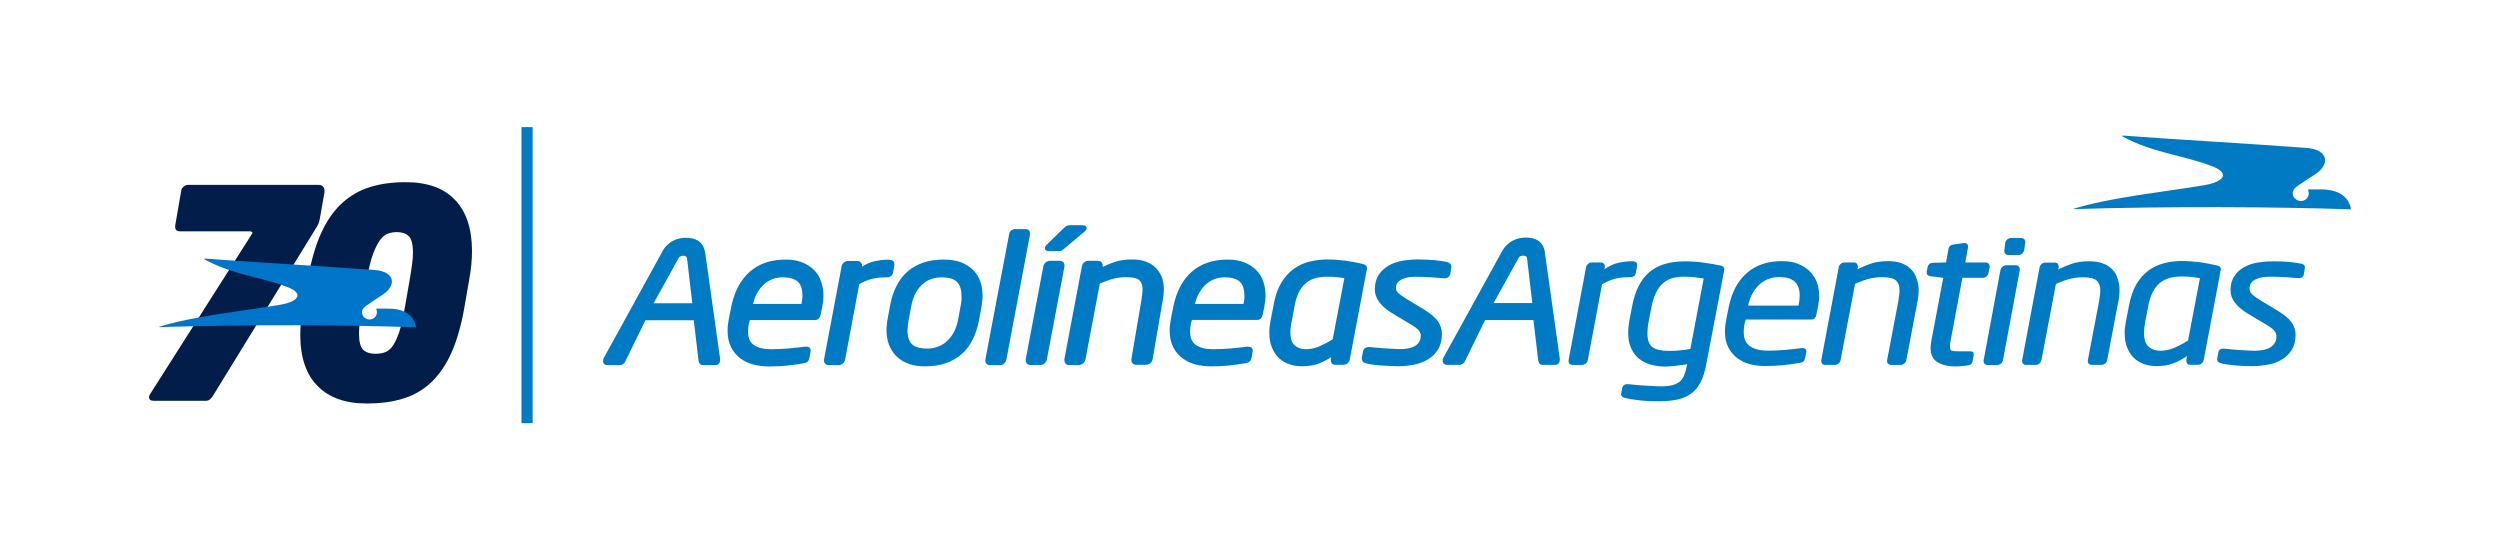 <?xml version="1.0" encoding="utf-8"?>
<!-- Generator: Adobe Illustrator 24.2.1, SVG Export Plug-In . SVG Version: 6.00 Build 0)  -->
<svg version="1.1" id="Capa_1" xmlns="http://www.w3.org/2000/svg" xmlns:xlink="http://www.w3.org/1999/xlink" x="0px" y="0px"
	 viewBox="0 0 224.79 49.48" style="enable-background:new 0 0 224.79 49.48;" xml:space="preserve">
<style type="text/css">
	.st0{fill:#021D49;}
	.st1{fill:#0075C9;}
	.st2{fill:#007AC2;}
	.st3{fill:#123274;}
	.st4{fill:none;stroke:#007AC2;stroke-miterlimit:10;}
</style>
<g>
	<g>
		<g>
			<path class="st0" d="M29.17,17.32l-0.42,2.4c-0.04,0.21-0.11,0.41-0.22,0.6c-0.11,0.19-0.23,0.38-0.35,0.57l-8.99,14.63
				c-0.09,0.16-0.19,0.28-0.3,0.38c-0.11,0.1-0.25,0.14-0.4,0.14h-4.65c-0.3,0-0.44-0.11-0.44-0.34c0-0.09,0.03-0.17,0.08-0.24
				l9.22-14.5v-0.03c0-0.04-0.03-0.07-0.08-0.09c-0.05-0.03-0.1-0.04-0.13-0.04h-6.3c-0.3,0-0.44-0.14-0.44-0.42v-0.08l0.55-3.19
				c0.03-0.14,0.11-0.25,0.24-0.35c0.12-0.1,0.25-0.14,0.39-0.14h11.68c0.38,0,0.57,0.19,0.57,0.57V17.32z"/>
			<path class="st0" d="M42.44,22.57c0,0.78-0.08,1.62-0.24,2.51l-0.44,2.53c-0.28,1.62-0.67,2.98-1.16,4.09
				c-0.5,1.11-1.11,2-1.83,2.68c-0.72,0.68-1.56,1.17-2.52,1.46c-0.96,0.3-2.05,0.44-3.29,0.44c-1.9,0-3.37-0.52-4.4-1.57
				C27.52,33.67,27,32.13,27,30.09c0-0.77,0.08-1.59,0.24-2.48l0.44-2.53c0.3-1.65,0.7-3.04,1.21-4.15
				c0.51-1.11,1.14-2.01,1.88-2.68c0.74-0.67,1.58-1.15,2.53-1.44c0.95-0.29,2.01-0.43,3.17-0.43c1.95,0,3.43,0.53,4.44,1.59
				C41.93,19.03,42.44,20.57,42.44,22.57z M37.13,22.75c0-0.78-0.13-1.29-0.39-1.53c-0.26-0.24-0.62-0.35-1.07-0.35
				c-0.28,0-0.54,0.05-0.8,0.14c-0.25,0.1-0.49,0.29-0.71,0.59c-0.22,0.3-0.43,0.72-0.63,1.27c-0.2,0.55-0.38,1.28-0.54,2.21
				l-0.44,2.53c-0.09,0.51-0.15,0.95-0.2,1.33c-0.04,0.38-0.07,0.72-0.07,1.02c0,0.77,0.13,1.27,0.39,1.5
				c0.26,0.24,0.62,0.35,1.07,0.35c0.31,0,0.6-0.04,0.86-0.13c0.26-0.09,0.5-0.28,0.71-0.57c0.21-0.3,0.4-0.72,0.59-1.27
				c0.18-0.55,0.35-1.29,0.51-2.23l0.44-2.53c0.09-0.5,0.15-0.94,0.2-1.32C37.11,23.38,37.13,23.05,37.13,22.75z"/>
		</g>
		<path class="st1" d="M25.26,27.39c-3.22,0.56-7.61,0.98-10.91,1.98c-0.05,0.02-0.04,0.04,0.01,0.04
			c8.44-0.25,16.61-0.2,23.02,0.02c0.02,0,0.04-0.03,0.03-0.05c-0.15-0.77-0.75-1.64-2.53-1.63l-1.03,0c0,0-0.02,0.02-0.02,0.03
			c0.29,0.73-0.52,1.22-1.05,0.78c-0.22-0.19-0.44-0.65,0.12-1.05c0.42-0.3,1.07-0.73,1.45-0.97c1.36-0.87,1.17-2.12-0.64-2.26
			c-4.37-0.33-12.18-0.78-15.27-1.03c-0.07-0.01-0.11,0.04-0.06,0.07c2.55,1.39,4.88,1.52,7.43,2.48
			C27.27,26.33,26.98,27.08,25.26,27.39"/>
	</g>
	<path class="st2" d="M63.18,22.07c-0.11-0.18-0.25-0.32-0.42-0.43c-0.17-0.1-0.34-0.17-0.54-0.21c-0.18-0.03-0.36-0.05-0.54-0.05
		c-0.18,0-0.37,0.02-0.56,0.06c-0.21,0.04-0.41,0.11-0.6,0.21c-0.2,0.1-0.39,0.24-0.56,0.41c-0.17,0.17-0.33,0.39-0.46,0.66
		l-5.23,9.5c-0.03,0.07-0.05,0.15-0.05,0.24c0,0.1,0.03,0.21,0.12,0.28c0.09,0.07,0.19,0.09,0.29,0.09h1.08
		c0.11,0,0.22-0.04,0.31-0.1c0.09-0.06,0.17-0.14,0.21-0.25l1.8-3.68h4.35l0.43,3.64c0.02,0.1,0.05,0.18,0.1,0.25
		c0.07,0.1,0.19,0.14,0.3,0.14h1.08c0.13,0,0.26-0.03,0.34-0.13c0.09-0.09,0.12-0.22,0.12-0.35v-0.08l-1.34-9.52
		C63.37,22.48,63.29,22.25,63.18,22.07 M58.77,27.27l2.26-4.08c0.09-0.16,0.3-0.19,0.43-0.19c0.28,0.01,0.31,0.19,0.31,0.19
		l0.48,4.08H58.77z M73.2,24.28c-0.29-0.29-0.65-0.52-1.07-0.69c-0.43-0.17-0.93-0.25-1.5-0.25c-1.3,0-2.38,0.36-3.21,1.09
		c-0.83,0.73-1.38,1.77-1.66,3.11l-0.23,1.15c-0.07,0.37-0.11,0.72-0.11,1.05c0,0.58,0.11,1.08,0.32,1.49
		c0.21,0.41,0.49,0.74,0.84,1c0.34,0.25,0.74,0.44,1.18,0.55c0.43,0.11,0.87,0.17,1.32,0.17h0.01c0.61,0,1.15-0.02,1.62-0.07
		c0.47-0.05,0.98-0.12,1.51-0.21c0.16-0.02,0.3-0.06,0.4-0.16c0.09-0.09,0.13-0.21,0.16-0.35l0.11-0.56l0-0.02V31.5
		c0-0.09-0.04-0.2-0.13-0.26c-0.08-0.06-0.17-0.07-0.27-0.07h-0.11c-0.43,0.06-0.92,0.11-1.47,0.16c-0.55,0.05-1.08,0.07-1.6,0.07
		c-0.66,0-1.17-0.13-1.53-0.38c-0.34-0.24-0.52-0.62-0.52-1.21c0-0.15,0.01-0.3,0.03-0.46c0.02-0.15,0.05-0.32,0.11-0.49l0.02-0.08
		h5.82c0.16,0,0.31-0.04,0.4-0.16c0.07-0.09,0.12-0.21,0.15-0.33l0.14-0.69c0.07-0.36,0.11-0.7,0.11-1.02
		c0-0.44-0.07-0.86-0.21-1.25C73.71,24.91,73.49,24.57,73.2,24.28 M72.06,27.33H67.7c0.08-0.32,0.19-0.62,0.33-0.89
		c0.16-0.3,0.35-0.57,0.58-0.79c0.23-0.23,0.49-0.4,0.79-0.53c0.3-0.12,0.63-0.19,1-0.19c1.23,0.03,1.73,0.49,1.75,1.58
		C72.16,26.76,72.13,27.03,72.06,27.33 M80.3,24.52l0.12-0.69l0-0.01v-0.08c0-0.11-0.05-0.24-0.15-0.3
		c-0.1-0.07-0.21-0.09-0.34-0.09H79.9c-0.43,0-0.86,0.05-1.3,0.15c-0.35,0.08-0.72,0.24-1.09,0.48v0v-0.08
		c0-0.12-0.03-0.23-0.12-0.32c-0.08-0.08-0.2-0.11-0.32-0.11h-0.83c-0.13,0-0.26,0.05-0.36,0.14c-0.1,0.08-0.17,0.19-0.2,0.31
		l-1.59,8.41v0.08c0,0.12,0.03,0.23,0.12,0.31c0.08,0.08,0.2,0.11,0.31,0.11h0.87c0.14,0,0.27-0.05,0.37-0.13
		c0.11-0.08,0.18-0.2,0.22-0.32l1.28-6.83c0.4-0.23,0.77-0.38,1.11-0.47c0.36-0.09,0.78-0.14,1.28-0.14h0.06
		C79.99,24.95,80.25,24.79,80.3,24.52 M87.48,24.26c-0.3-0.29-0.66-0.52-1.09-0.68c-0.43-0.16-0.93-0.24-1.49-0.24
		c-2.7-0.02-4.37,1.42-4.87,4.15l-0.23,1.25c-0.03,0.16-0.05,0.31-0.06,0.46c-0.02,0.15-0.03,0.31-0.03,0.47
		c0,0.48,0.07,0.92,0.22,1.31c0.15,0.4,0.37,0.75,0.66,1.04c0.29,0.29,0.65,0.52,1.08,0.68c0.43,0.16,0.92,0.24,1.47,0.24
		c0.71,0,1.35-0.09,1.91-0.29c0.56-0.19,1.04-0.47,1.44-0.83c0.4-0.36,0.73-0.8,0.98-1.31c0.25-0.51,0.44-1.08,0.56-1.72l0.23-1.25
		c0.02-0.16,0.05-0.32,0.06-0.47c0.02-0.16,0.03-0.32,0.03-0.48c0-0.47-0.07-0.9-0.21-1.3C88,24.9,87.78,24.55,87.48,24.26
		 M86.45,27.01c-0.01,0.15-0.03,0.3-0.07,0.47l-0.23,1.25c-0.07,0.39-0.19,0.75-0.35,1.07c-0.16,0.32-0.36,0.59-0.6,0.82
		c-0.23,0.23-0.5,0.41-0.81,0.53c-0.3,0.13-0.64,0.19-1.01,0.19c-0.68,0-1.13-0.15-1.38-0.39c-0.26-0.25-0.4-0.65-0.4-1.21
		c0-0.28,0.03-0.59,0.1-0.94l0.23-1.25c0.15-0.82,0.46-1.46,0.94-1.92c0.47-0.46,1.06-0.69,1.8-0.69c0.67,0,1.13,0.15,1.38,0.41
		c0.26,0.27,0.4,0.67,0.4,1.23C86.47,26.72,86.46,26.86,86.45,27.01 M92.62,21.01c0-0.11-0.03-0.22-0.11-0.3
		c-0.08-0.08-0.19-0.11-0.3-0.11h-0.92c-0.27-0.02-0.52,0.18-0.55,0.45L88.6,32.32v0.08c0,0.11,0.02,0.23,0.11,0.31
		c0.08,0.08,0.19,0.12,0.29,0.12h0.93c0.13,0,0.26-0.05,0.36-0.14c0.09-0.09,0.16-0.19,0.19-0.31l2.13-11.28V21.01z M95.26,23.45
		h-0.85c-0.13,0-0.26,0.05-0.37,0.13c-0.1,0.08-0.18,0.19-0.22,0.32l-1.59,8.41v0.08c0,0.12,0.03,0.24,0.12,0.32
		c0.09,0.08,0.2,0.11,0.32,0.11h0.86c0.14,0,0.27-0.05,0.37-0.13c0.1-0.08,0.18-0.19,0.22-0.32l1.59-8.41v-0.08
		c0-0.12-0.03-0.24-0.12-0.32C95.49,23.48,95.38,23.45,95.26,23.45 M94.25,22.58h0.96c0.11,0,0.22-0.02,0.32-0.09
		c0.06-0.05,0.14-0.11,0.24-0.2l1.79-1.5c0.08-0.07,0.14-0.15,0.15-0.27c0-0.21-0.22-0.26-0.34-0.27h-1.17
		c-0.12,0.01-0.24,0.02-0.34,0.09c-0.06,0.05-0.14,0.11-0.24,0.2l-1.51,1.47c-0.08,0.08-0.15,0.17-0.16,0.3
		C93.94,22.49,94.13,22.58,94.25,22.58 M103.97,24.13c-0.23-0.25-0.53-0.45-0.89-0.59c-0.36-0.14-0.79-0.21-1.28-0.21
		c-0.62,0-1.15,0.08-1.62,0.24c-0.35,0.12-0.69,0.26-1.03,0.43l0.01-0.03l0-0.01v-0.08c0-0.1-0.04-0.2-0.1-0.28
		c-0.08-0.11-0.21-0.15-0.34-0.15h-0.87c-0.13,0-0.26,0.05-0.36,0.14c-0.1,0.08-0.17,0.19-0.2,0.31l-1.59,8.41v0.08
		c0,0.1,0.04,0.2,0.09,0.28c0.08,0.11,0.21,0.15,0.33,0.15h0.88c0.14,0,0.26-0.05,0.37-0.13c0.11-0.08,0.18-0.19,0.22-0.32l1.3-6.87
		c0.53-0.23,0.96-0.38,1.31-0.46c0.37-0.08,0.72-0.12,1.05-0.12c0.64-0.01,1.04,0.12,1.2,0.28c0.19,0.18,0.29,0.44,0.29,0.8
		c0,0.12-0.01,0.26-0.03,0.42c-0.02,0.16-0.04,0.31-0.06,0.46l-0.92,5.41v0.08c0,0.12,0.03,0.24,0.12,0.32
		c0.09,0.08,0.21,0.11,0.33,0.11h0.86c0.13,0,0.26-0.05,0.37-0.13c0.11-0.08,0.18-0.19,0.22-0.32l0.93-5.41
		c0.06-0.32,0.09-0.62,0.09-0.92c0-0.37-0.05-0.71-0.16-1.04C104.37,24.67,104.2,24.38,103.97,24.13 M112.95,24.28
		c-0.29-0.29-0.65-0.52-1.07-0.69c-0.43-0.17-0.93-0.25-1.5-0.25c-1.3,0-2.37,0.36-3.21,1.08c-0.83,0.73-1.38,1.77-1.66,3.11
		l-0.23,1.15c-0.07,0.37-0.11,0.72-0.11,1.05c0,0.58,0.11,1.08,0.32,1.49c0.21,0.4,0.49,0.74,0.84,1c0.34,0.25,0.74,0.44,1.17,0.55
		c0.43,0.11,0.88,0.17,1.33,0.17c0.61,0,1.15-0.02,1.63-0.07c0.47-0.05,0.97-0.12,1.51-0.21c0.16-0.02,0.3-0.06,0.4-0.16
		c0.09-0.09,0.13-0.21,0.16-0.34l0.11-0.56l0-0.01V31.5c0-0.09-0.04-0.2-0.13-0.26c-0.08-0.06-0.17-0.07-0.27-0.07h-0.11
		c-0.43,0.06-0.92,0.11-1.47,0.16c-0.55,0.05-1.08,0.07-1.6,0.07c-0.67,0-1.17-0.13-1.53-0.38c-0.34-0.24-0.52-0.62-0.52-1.21
		c0-0.15,0.01-0.3,0.03-0.46c0.02-0.16,0.05-0.32,0.11-0.5l0.02-0.08h5.82c0.15,0,0.31-0.04,0.4-0.16c0.08-0.09,0.12-0.21,0.15-0.33
		l0.14-0.69c0.07-0.36,0.11-0.7,0.11-1.02c0-0.44-0.07-0.86-0.2-1.25C113.46,24.91,113.24,24.57,112.95,24.28 M111.81,27.33h-4.37
		c0.08-0.32,0.19-0.62,0.33-0.89c0.16-0.3,0.35-0.57,0.58-0.79c0.23-0.23,0.49-0.4,0.79-0.53c0.3-0.12,0.63-0.19,1-0.19
		c1.23,0.03,1.73,0.49,1.75,1.58C111.91,26.76,111.88,27.03,111.81,27.33 M122.93,24.13c-0.01-0.25-0.23-0.37-0.45-0.41
		c-0.45-0.11-0.95-0.2-1.5-0.28c-0.55-0.07-1.1-0.11-1.64-0.11c-0.55,0-1.07,0.07-1.59,0.19c-0.51,0.13-0.99,0.35-1.41,0.65
		c-0.43,0.3-0.79,0.71-1.1,1.2c-0.31,0.5-0.54,1.11-0.68,1.84l-0.32,1.63c-0.07,0.35-0.11,0.69-0.11,1.02
		c0,0.52,0.07,0.98,0.23,1.37c0.16,0.39,0.37,0.71,0.63,0.96c0.27,0.25,0.58,0.44,0.94,0.56c0.35,0.12,0.72,0.18,1.12,0.18h0.01
		c0.3,0,0.58-0.02,0.83-0.06c0.25-0.04,0.49-0.1,0.71-0.19c0.23-0.08,0.45-0.19,0.68-0.32c0.13-0.07,0.27-0.15,0.41-0.24l-0.03,0.13
		l0,0.01v0.11c0,0.1,0.03,0.2,0.08,0.29c0.09,0.12,0.22,0.14,0.35,0.14h0.71c0.13,0,0.26-0.05,0.36-0.14
		c0.1-0.08,0.17-0.19,0.2-0.31l1.53-8.08C122.92,24.24,122.93,24.19,122.93,24.13 M119.83,30.51c-0.47,0.29-0.89,0.5-1.26,0.66
		c-0.39,0.16-0.77,0.23-1.16,0.23c-0.39,0-0.71-0.11-0.99-0.34c-0.25-0.2-0.39-0.59-0.39-1.21c0-0.12,0-0.23,0.02-0.36
		c0.01-0.13,0.03-0.25,0.05-0.36l0.32-1.7c0.16-0.85,0.47-1.49,0.93-1.91c0.44-0.42,1.1-0.64,2-0.64c0.37,0,0.69,0.02,0.95,0.05
		c0.2,0.02,0.4,0.05,0.58,0.08L119.83,30.51z M130.08,23.55c-0.19-0.03-0.37-0.06-0.53-0.09c-0.17-0.03-0.36-0.05-0.56-0.07
		c-0.2-0.02-0.42-0.03-0.66-0.04c-0.25-0.01-0.54-0.02-0.89-0.02c-0.45,0-0.9,0.04-1.35,0.12c-0.46,0.08-0.87,0.22-1.23,0.43
		c-0.36,0.21-0.66,0.49-0.89,0.83c-0.24,0.36-0.35,0.8-0.35,1.32c0,0.81,0.55,1.52,1.55,2.13l1.62,0.97
		c0.41,0.24,0.68,0.44,0.79,0.59c0.12,0.16,0.17,0.3,0.17,0.44c0,0.24-0.05,0.43-0.14,0.58c-0.1,0.16-0.23,0.28-0.38,0.37
		c-0.17,0.09-0.37,0.17-0.59,0.21c-0.23,0.05-0.47,0.07-0.72,0.07c-0.15,0-0.34,0-0.57-0.02c-0.23-0.01-0.47-0.02-0.73-0.04
		c-0.25-0.01-0.5-0.04-0.75-0.06c-0.25-0.02-0.48-0.04-0.69-0.06h-0.12c-0.23-0.02-0.46,0.14-0.5,0.38l-0.11,0.58l0,0.01v0.07
		c0,0.12,0.05,0.26,0.16,0.32c0.08,0.05,0.16,0.09,0.26,0.11c0.22,0.05,0.44,0.09,0.69,0.12c0.25,0.03,0.49,0.06,0.75,0.07
		c0.25,0.02,0.49,0.03,0.73,0.04c0.24,0.01,0.46,0.02,0.65,0.02h0.01c0.49,0,0.97-0.05,1.44-0.14c0.48-0.1,0.9-0.26,1.27-0.48
		c0.37-0.23,0.67-0.53,0.9-0.9c0.23-0.38,0.34-0.85,0.34-1.4c0-0.39-0.12-0.77-0.35-1.11c-0.24-0.35-0.67-0.71-1.29-1.09l-1.6-0.97
		c-0.3-0.18-0.53-0.35-0.69-0.5c-0.14-0.14-0.2-0.28-0.2-0.44c0-0.21,0.05-0.37,0.14-0.48c0.1-0.13,0.23-0.23,0.4-0.31
		c0.17-0.08,0.35-0.14,0.56-0.17c0.21-0.03,0.41-0.05,0.61-0.05c0.49,0,0.97,0.01,1.44,0.04c0.46,0.03,0.85,0.06,1.15,0.09h0.07
		c0.25,0.02,0.48-0.16,0.52-0.42l0.09-0.54l0-0.01v-0.08C130.5,23.76,130.3,23.58,130.08,23.55"/>
	<path class="st2" d="M154.67,23.87c-0.4-0.09-0.89-0.17-1.46-0.25c-0.57-0.08-1.13-0.12-1.66-0.12c-0.67,0-1.27,0.07-1.8,0.22
		c-0.53,0.15-0.99,0.38-1.4,0.71c-0.4,0.33-0.73,0.75-1,1.27c-0.27,0.52-0.47,1.15-0.61,1.91l-0.23,1.2
		c-0.07,0.4-0.11,0.77-0.11,1.12c0,0.53,0.08,0.98,0.26,1.37c0.17,0.38,0.41,0.7,0.71,0.95c0.3,0.24,0.66,0.42,1.08,0.54
		c0.41,0.12,0.87,0.17,1.35,0.17c0.13,0,0.29-0.01,0.47-0.03c0.19-0.01,0.38-0.03,0.57-0.06c0.2-0.02,0.38-0.05,0.55-0.07
		c0.12-0.02,0.23-0.03,0.32-0.05l-0.02,0.08c-0.07,0.37-0.16,0.68-0.26,0.92c-0.1,0.24-0.24,0.44-0.42,0.58
		c-0.18,0.14-0.4,0.25-0.67,0.31c-0.27,0.07-0.6,0.1-0.98,0.1c-0.24,0-0.49-0.01-0.77-0.03c-0.28-0.02-0.56-0.03-0.84-0.05
		c-0.28-0.02-0.53-0.03-0.77-0.06c-0.24-0.03-0.43-0.05-0.58-0.06h-0.03h-0.04c-0.11,0-0.21,0.02-0.29,0.08
		c-0.08,0.05-0.14,0.14-0.17,0.24l-0.11,0.58c0,0.18,0.15,0.29,0.36,0.34c0.24,0.07,0.63,0.14,1.17,0.2c0.54,0.07,1.14,0.1,1.82,0.1
		c0.64,0,1.21-0.05,1.69-0.15c0.48-0.1,0.9-0.28,1.25-0.53c0.35-0.26,0.64-0.6,0.86-1.03c0.22-0.43,0.39-0.97,0.51-1.61l1.6-8.4
		v-0.01l0-0.03l0.02-0.09C155.06,24.02,154.89,23.91,154.67,23.87 M151.99,31.38c-0.13,0.03-0.27,0.05-0.43,0.07
		c-0.18,0.02-0.37,0.04-0.55,0.06c-0.18,0.02-0.36,0.02-0.53,0.03c-0.17,0.01-0.32,0.01-0.45,0.01c-0.67,0-1.15-0.12-1.45-0.34
		c-0.3-0.22-0.45-0.62-0.45-1.23c0-0.16,0.01-0.34,0.03-0.54c0.02-0.19,0.05-0.4,0.1-0.62l0.23-1.2c0.19-0.95,0.51-1.65,0.96-2.08
		c0.45-0.44,1.07-0.66,1.89-0.66c0.38,0,0.73,0.02,1.07,0.05c0.3,0.04,0.56,0.07,0.78,0.11L151.99,31.38z M182.1,21.81v-0.07
		c0-0.21-0.15-0.34-0.37-0.34h-0.91c-0.11,0-0.22,0.04-0.32,0.12c-0.09,0.07-0.16,0.17-0.19,0.28l-0.09,0.71v0.07
		c0,0.21,0.15,0.35,0.37,0.35h0.91c0.11,0,0.22-0.04,0.31-0.12c0.09-0.07,0.16-0.17,0.19-0.28L182.1,21.81z M146.57,24.92
		c0.27,0.01,0.47-0.12,0.51-0.35l0.13-0.69l0-0.01V23.8c0-0.21-0.18-0.31-0.4-0.31h-0.04c-0.42,0-0.85,0.05-1.28,0.15
		c-0.39,0.09-0.8,0.28-1.23,0.57l0.04-0.18v0v-0.08c0-0.21-0.14-0.35-0.35-0.35h-0.84c-0.11,0-0.22,0.04-0.31,0.12
		c-0.09,0.07-0.15,0.16-0.18,0.27l-1.58,8.4v0.08c0,0.21,0.14,0.34,0.35,0.34h0.87c0.12,0,0.22-0.04,0.31-0.11
		c0.09-0.08,0.16-0.17,0.19-0.28l1.29-6.86c0.42-0.24,0.81-0.4,1.16-0.5c0.36-0.09,0.8-0.14,1.3-0.14H146.57z M176.45,24.98h1.85
		c0.12,0,0.22-0.04,0.31-0.12c0.09-0.08,0.15-0.17,0.18-0.27l0.11-0.56v0v-0.08c0-0.21-0.15-0.35-0.37-0.35h-1.82l0.25-1.38v-0.06
		c0-0.18-0.12-0.31-0.3-0.31h-0.05l-0.95,0.13c-0.25,0.03-0.42,0.17-0.46,0.4l-0.22,1.22l-1.18,0.03c-0.11,0-0.21,0.03-0.3,0.1
		c-0.09,0.06-0.14,0.15-0.17,0.26l-0.09,0.45l0,0.01v0.06c-0.01,0.19,0.15,0.32,0.36,0.33l1.13,0.14l-1.07,5.66
		c-0.02,0.13-0.04,0.24-0.05,0.34c-0.01,0.1-0.02,0.21-0.02,0.32c0,0.59,0.21,1.03,0.65,1.28c0.42,0.25,0.94,0.37,1.55,0.37
		c0.17,0,0.36-0.01,0.56-0.03c0.2-0.01,0.39-0.03,0.57-0.06c0.14-0.02,0.24-0.06,0.31-0.12c0.06-0.06,0.1-0.13,0.13-0.22l0.11-0.6
		l0-0.01v-0.07c0-0.09-0.03-0.19-0.13-0.22c-0.06-0.02-0.12-0.03-0.2-0.03h-1.08c-0.28,0-0.48-0.03-0.59-0.07
		c-0.09-0.03-0.14-0.14-0.14-0.37c0-0.11,0.01-0.27,0.05-0.46L176.45,24.98z M199.69,24.19c0-0.18-0.17-0.29-0.39-0.33
		c-0.45-0.11-0.95-0.2-1.5-0.28c-0.55-0.07-1.09-0.11-1.63-0.11c-0.54,0-1.06,0.06-1.56,0.19c-0.51,0.13-0.97,0.34-1.39,0.64
		c-0.42,0.3-0.77,0.69-1.08,1.18c-0.3,0.49-0.52,1.09-0.67,1.81l-0.32,1.63c-0.07,0.34-0.11,0.68-0.11,1c0,0.51,0.07,0.96,0.23,1.34
		c0.15,0.38,0.36,0.69,0.62,0.94c0.26,0.24,0.56,0.42,0.91,0.54c0.35,0.12,0.71,0.18,1.1,0.18c0.3,0,0.57-0.02,0.81-0.06
		c0.24-0.04,0.47-0.1,0.7-0.19c0.23-0.08,0.45-0.18,0.67-0.31c0.18-0.1,0.37-0.21,0.57-0.34l-0.06,0.33v0.04v0.07
		c0,0.09,0.02,0.17,0.07,0.23c0.06,0.09,0.16,0.11,0.28,0.11h0.71c0.11,0,0.22-0.04,0.31-0.12c0.09-0.07,0.15-0.16,0.18-0.27
		l1.53-8.08C199.68,24.31,199.69,24.26,199.69,24.19 M196.74,30.62c-0.48,0.3-0.92,0.53-1.31,0.68c-0.39,0.16-0.79,0.24-1.19,0.24
		c-0.41,0-0.75-0.12-1.04-0.36c-0.27-0.23-0.42-0.65-0.42-1.27c0-0.12,0.01-0.24,0.02-0.37c0.01-0.13,0.03-0.25,0.05-0.37l0.32-1.69
		c0.16-0.87,0.48-1.52,0.95-1.96c0.47-0.44,1.15-0.66,2.06-0.66c0.38,0,0.7,0.02,0.96,0.05h0c0.23,0.03,0.46,0.06,0.67,0.1
		L196.74,30.62z M207.25,24.05c0.01-0.18-0.14-0.32-0.33-0.34c-0.19-0.03-0.37-0.06-0.53-0.09c-0.17-0.03-0.36-0.05-0.55-0.07
		c-0.2-0.02-0.41-0.03-0.66-0.04c-0.24-0.01-0.54-0.01-0.88-0.01c-0.44,0-0.89,0.04-1.33,0.11c-0.45,0.08-0.85,0.22-1.21,0.42
		c-0.35,0.2-0.64,0.47-0.86,0.81c-0.23,0.34-0.34,0.77-0.34,1.27c0,0.77,0.52,1.45,1.51,2.06l1.62,0.97
		c0.42,0.24,0.69,0.45,0.81,0.6c0.13,0.17,0.19,0.33,0.19,0.49c0,0.25-0.05,0.46-0.16,0.62c-0.11,0.17-0.24,0.3-0.42,0.4
		c-0.17,0.1-0.38,0.17-0.62,0.22s-0.48,0.07-0.74,0.07c-0.15,0-0.34-0.01-0.57-0.02c-0.23-0.01-0.47-0.02-0.73-0.04
		c-0.25-0.02-0.51-0.03-0.75-0.06c-0.25-0.02-0.48-0.04-0.69-0.07h-0.12c-0.21-0.01-0.38,0.11-0.42,0.31l-0.11,0.58l0,0.01v0.06
		c0,0.1,0.04,0.21,0.13,0.26c0.07,0.04,0.15,0.08,0.24,0.1c0.21,0.05,0.43,0.09,0.67,0.12c0.25,0.04,0.49,0.06,0.74,0.08
		c0.25,0.02,0.49,0.03,0.73,0.04c0.24,0.01,0.45,0.01,0.65,0.01c0.49,0,0.97-0.05,1.44-0.14c0.47-0.09,0.89-0.25,1.25-0.47
		c0.36-0.22,0.65-0.52,0.87-0.87c0.22-0.37,0.33-0.82,0.33-1.36c0-0.38-0.12-0.74-0.34-1.07c-0.23-0.34-0.65-0.69-1.26-1.06
		l-1.6-0.97c-0.31-0.19-0.54-0.36-0.71-0.52c-0.15-0.15-0.23-0.31-0.23-0.5c0-0.23,0.05-0.4,0.16-0.53
		c0.11-0.14,0.25-0.25,0.43-0.33c0.18-0.08,0.37-0.14,0.58-0.17c0.21-0.03,0.42-0.05,0.62-0.05c0.49,0,0.98,0.01,1.44,0.04
		c0.47,0.03,0.85,0.06,1.16,0.09h0.06c0.22,0.01,0.4-0.13,0.43-0.34l0.09-0.54l0-0.02V24.05z M189.95,24.25
		c-0.22-0.24-0.51-0.43-0.86-0.56c-0.35-0.14-0.76-0.2-1.25-0.2c-0.61,0-1.14,0.08-1.59,0.24c-0.4,0.14-0.78,0.3-1.17,0.49
		l0.03-0.19v-0.08c0-0.08-0.03-0.16-0.08-0.23c-0.06-0.08-0.16-0.11-0.27-0.11h-0.87c-0.11,0-0.22,0.04-0.31,0.12
		c-0.09,0.07-0.15,0.17-0.18,0.27l-1.58,8.4v0.07c0,0.08,0.03,0.16,0.08,0.23c0.06,0.08,0.16,0.11,0.26,0.11h0.88
		c0.11,0,0.22-0.04,0.32-0.11c0.09-0.07,0.16-0.17,0.19-0.27l1.31-6.9c0.54-0.24,1-0.4,1.36-0.48c0.37-0.08,0.73-0.12,1.07-0.12
		c0.64,0,1.06,0.11,1.25,0.31c0.21,0.2,0.31,0.48,0.31,0.86c0,0.12-0.01,0.27-0.03,0.42c-0.02,0.16-0.04,0.31-0.06,0.46l-1.03,5.42
		v0.07c0,0.21,0.15,0.34,0.37,0.34h0.85c0.11,0,0.22-0.04,0.32-0.11c0.09-0.07,0.16-0.17,0.19-0.28l1.03-5.41
		c0.06-0.31,0.09-0.61,0.09-0.91c0-0.36-0.05-0.7-0.16-1.01C190.34,24.77,190.18,24.49,189.95,24.25 M171.87,24.25
		c-0.22-0.24-0.51-0.43-0.86-0.57c-0.35-0.14-0.76-0.2-1.24-0.2c-0.61,0-1.14,0.08-1.59,0.24c-0.39,0.14-0.78,0.3-1.16,0.49
		l0.03-0.18v-0.08c0-0.09-0.03-0.16-0.08-0.23c-0.06-0.08-0.16-0.12-0.27-0.12h-0.87c-0.11,0-0.22,0.04-0.31,0.12
		c-0.09,0.07-0.15,0.17-0.18,0.27l-1.58,8.4v0.08c0,0.08,0.03,0.16,0.08,0.23c0.06,0.08,0.16,0.11,0.27,0.11h0.87
		c0.11,0,0.22-0.04,0.32-0.11c0.1-0.08,0.16-0.17,0.19-0.28l1.31-6.9c0.55-0.24,1-0.4,1.36-0.48c0.37-0.08,0.73-0.12,1.07-0.12
		c0.64,0,1.06,0.11,1.26,0.31c0.21,0.2,0.31,0.48,0.31,0.86c0,0.13-0.01,0.27-0.03,0.42c-0.02,0.16-0.04,0.31-0.06,0.46l-1.03,5.42
		v0.08c0,0.21,0.15,0.34,0.36,0.34h0.85c0.12,0,0.23-0.04,0.32-0.11c0.09-0.07,0.16-0.17,0.19-0.27l1.03-5.41
		c0.06-0.31,0.09-0.61,0.09-0.9c0-0.36-0.05-0.7-0.16-1.01C172.26,24.78,172.1,24.49,171.87,24.25 M162.73,24.4
		c-0.28-0.28-0.63-0.5-1.04-0.67c-0.41-0.17-0.9-0.25-1.47-0.25c-1.28,0-2.34,0.35-3.15,1.07c-0.82,0.71-1.36,1.73-1.63,3.06
		l-0.23,1.15c-0.07,0.36-0.11,0.71-0.11,1.04c0,0.57,0.1,1.05,0.31,1.45c0.21,0.39,0.48,0.72,0.81,0.96
		c0.33,0.25,0.72,0.43,1.15,0.54c0.42,0.11,0.86,0.16,1.3,0.16h0.01c0.61,0,1.14-0.02,1.62-0.07c0.47-0.05,0.97-0.12,1.51-0.21
		c0.16-0.02,0.28-0.06,0.36-0.14c0.07-0.07,0.11-0.17,0.14-0.3l0.11-0.56l0-0.01v-0.07c0-0.16-0.15-0.25-0.31-0.25h-0.11
		c-0.43,0.05-0.91,0.11-1.46,0.16c-0.55,0.05-1.09,0.07-1.61,0.07c-0.67,0-1.2-0.14-1.58-0.4c-0.37-0.26-0.56-0.67-0.56-1.28
		c0-0.15,0.01-0.31,0.03-0.47c0.02-0.16,0.05-0.33,0.11-0.51l0.04-0.14h5.88c0.14,0,0.27-0.04,0.34-0.13
		c0.06-0.08,0.11-0.18,0.13-0.3l0.14-0.69c0.07-0.35,0.11-0.69,0.11-1c0-0.44-0.07-0.84-0.2-1.23
		C163.22,25.02,163.01,24.68,162.73,24.4 M161.72,27.46l0,0.02h-4.54c0.08-0.37,0.2-0.71,0.36-1.02c0.16-0.31,0.36-0.58,0.6-0.82
		c0.24-0.23,0.51-0.41,0.82-0.54c0.31-0.12,0.65-0.19,1.03-0.19c1.25,0.01,1.82,0.53,1.83,1.66
		C161.82,26.84,161.79,27.14,161.72,27.46 M181.24,23.85h-0.85c-0.11,0-0.22,0.04-0.32,0.12c-0.09,0.07-0.16,0.17-0.19,0.27
		l-1.52,8.16v0.08c0,0.21,0.15,0.34,0.37,0.34h0.86c0.11,0,0.22-0.04,0.31-0.11c0.1-0.08,0.16-0.17,0.19-0.28l1.52-8.15v-0.08
		C181.61,23.98,181.45,23.85,181.24,23.85 M138.7,22.05c-0.11-0.18-0.26-0.32-0.42-0.43c-0.17-0.1-0.35-0.17-0.54-0.21
		c-0.18-0.03-0.36-0.05-0.54-0.05c-0.18,0-0.37,0.02-0.57,0.06c-0.21,0.04-0.4,0.12-0.6,0.21c-0.2,0.1-0.39,0.24-0.56,0.41
		c-0.17,0.17-0.33,0.39-0.47,0.66l-5.23,9.49c-0.04,0.07-0.05,0.15-0.05,0.24c0,0.1,0.03,0.21,0.12,0.29
		c0.09,0.07,0.19,0.09,0.29,0.09h1.08c0.11,0,0.22-0.04,0.31-0.1c0.1-0.06,0.17-0.14,0.21-0.25l1.8-3.68h4.35l0.43,3.64
		c0.02,0.1,0.05,0.18,0.1,0.25c0.07,0.1,0.19,0.14,0.3,0.14h1.08c0.13,0,0.25-0.03,0.34-0.13c0.09-0.09,0.12-0.22,0.12-0.35v-0.08
		l-1.34-9.52C138.89,22.47,138.81,22.24,138.7,22.05 M134.3,27.25l2.26-4.08c0.08-0.16,0.3-0.19,0.43-0.18
		c0.28,0.01,0.31,0.18,0.31,0.18l0.48,4.08H134.3z"/>
	<path class="st2" d="M198.26,16.64c-3.48,0.6-8.21,1.05-11.78,2.12c-0.05,0.02-0.04,0.04,0.01,0.04c8.6-0.26,17.9-0.21,24.86,0.02
		l0.04-0.05c-0.17-0.82-0.8-1.75-2.73-1.74h-1.11l-0.02,0.03c0.31,0.79-0.57,1.31-1.13,0.83c-0.24-0.2-0.48-0.7,0.13-1.13
		c0.45-0.32,1.16-0.78,1.57-1.04c1.47-0.93,1.27-2.27-0.69-2.42c-4.72-0.36-13.16-0.84-16.49-1.11c-0.08-0.01-0.12,0.05-0.07,0.08
		c2.76,1.49,5.27,1.63,8.02,2.66C200.44,15.51,200.13,16.31,198.26,16.64"/>
	<line class="st4" x1="47.39" y1="11.43" x2="47.39" y2="38.05"/>
</g>
</svg>
